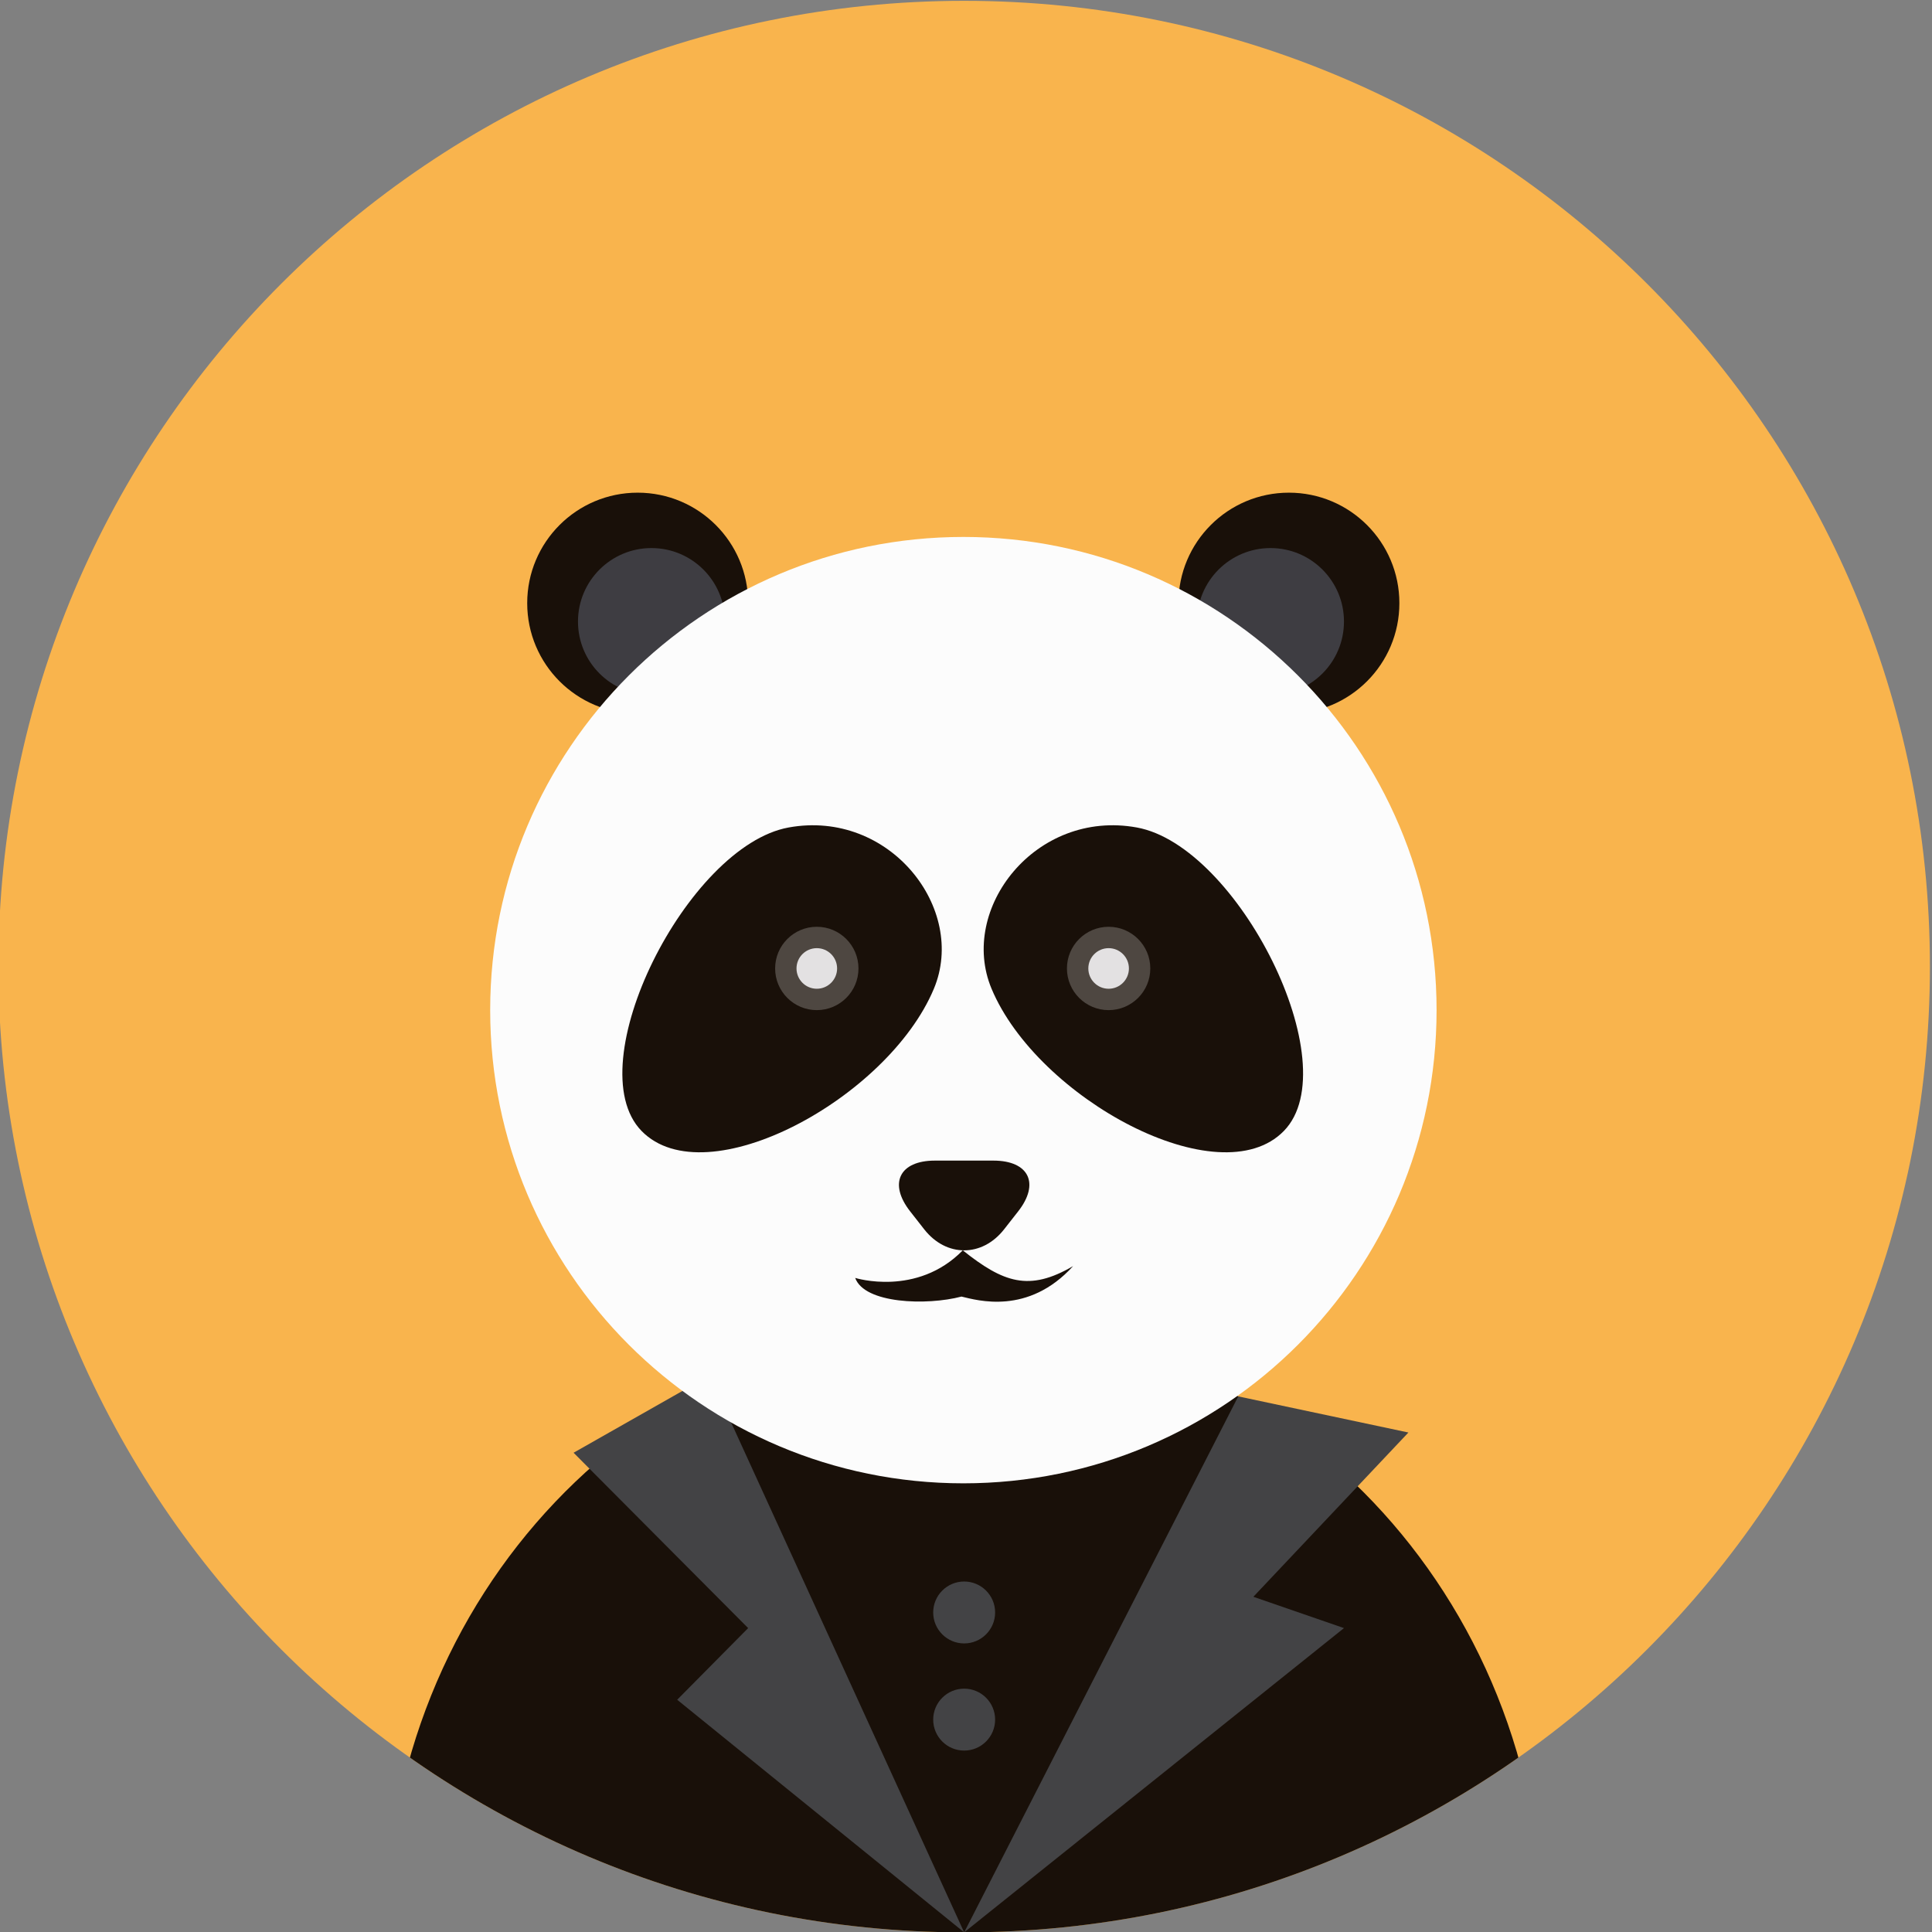 <?xml version="1.0" encoding="UTF-8" standalone="no"?>
<!-- Created with Inkscape (http://www.inkscape.org/) -->

<svg
   xmlns:dc="http://purl.org/dc/elements/1.1/"
   xmlns:cc="http://creativecommons.org/ns#"
   xmlns:rdf="http://www.w3.org/1999/02/22-rdf-syntax-ns#"
   xmlns:svg="http://www.w3.org/2000/svg"
   xmlns="http://www.w3.org/2000/svg"
   xmlns:sodipodi="http://sodipodi.sourceforge.net/DTD/sodipodi-0.dtd"
   xmlns:inkscape="http://www.inkscape.org/namespaces/inkscape"
   version="1.1"
   id="svg2"
   xml:space="preserve"
   width="226.667"
   height="226.669"
   viewBox="0 0 226.667 226.669"
   sodipodi:docname="panda.svg"
   inkscape:version="0.92.2 5c3e80d, 2017-08-06"><rect x="0" y="0" width="226.667" height="226.669" fill="#808080" stroke="none"/><defs
     id="defs6"><clipPath
       clipPathUnits="userSpaceOnUse"
       id="clipPath20"><path
         d="M 0,800 H 800 V 0 H 0 Z"
         id="path18"
         inkscape:connector-curvature="0" /></clipPath><clipPath
       clipPathUnits="userSpaceOnUse"
       id="clipPath160"><path
         d="m 563.393,426.148 c 0,-46.945 38.055,-85.001 84.998,-85.001 v 0 c 46.946,0 85.002,38.056 85.002,85.001 v 0 c 0,46.944 -38.056,85.001 -85.002,85.001 v 0 c -46.943,0 -84.998,-38.057 -84.998,-85.001"
         id="path158"
         inkscape:connector-curvature="0" /></clipPath><clipPath
       clipPathUnits="userSpaceOnUse"
       id="clipPath244"><path
         d="m 563.393,646.682 c 0,-46.945 38.055,-85.002 84.998,-85.002 v 0 c 46.946,0 85.002,38.057 85.002,85.002 v 0 c 0,46.943 -38.056,85 -85.002,85 v 0 c -46.943,0 -84.998,-38.057 -84.998,-85"
         id="path242"
         inkscape:connector-curvature="0" /></clipPath><clipPath
       clipPathUnits="userSpaceOnUse"
       id="clipPath336"><path
         d="M 0,800 H 800 V 0 H 0 Z"
         id="path334"
         inkscape:connector-curvature="0" /></clipPath><clipPath
       clipPathUnits="userSpaceOnUse"
       id="clipPath352"><path
         d="m 314.999,646.682 c 0,-46.945 38.055,-85.002 85,-85.002 v 0 c 46.945,0 85.001,38.057 85.001,85.002 v 0 c 0,46.943 -38.056,85 -85.001,85 v 0 c -46.945,0 -85,-38.057 -85,-85"
         id="path350"
         inkscape:connector-curvature="0" /></clipPath><clipPath
       clipPathUnits="userSpaceOnUse"
       id="clipPath484"><path
         d="m 372.237,647.344 h 11.044 v -27.809 h -11.044 z"
         id="path482"
         inkscape:connector-curvature="0" /></clipPath><clipPath
       clipPathUnits="userSpaceOnUse"
       id="clipPath488"><path
         d="m 372.237,619.535 h 11.044 v 27.809 h -11.044 z"
         id="path486"
         inkscape:connector-curvature="0" /></clipPath><clipPath
       clipPathUnits="userSpaceOnUse"
       id="clipPath508"><path
         d="m 412.064,649.341 h 11.4 v -29.406 h -11.4 z"
         id="path506"
         inkscape:connector-curvature="0" /></clipPath><clipPath
       clipPathUnits="userSpaceOnUse"
       id="clipPath512"><path
         d="m 412.064,619.935 h 11.399 v 29.407 h -11.399 z"
         id="path510"
         inkscape:connector-curvature="0" /></clipPath><clipPath
       clipPathUnits="userSpaceOnUse"
       id="clipPath532"><path
         d="m 367.737,645.614 h 9.38 v -25.461 h -9.38 z"
         id="path530"
         inkscape:connector-curvature="0" /></clipPath><clipPath
       clipPathUnits="userSpaceOnUse"
       id="clipPath536"><path
         d="m 367.737,620.153 h 9.38 v 25.461 h -9.38 z"
         id="path534"
         inkscape:connector-curvature="0" /></clipPath><clipPath
       clipPathUnits="userSpaceOnUse"
       id="clipPath556"><path
         d="m 405.746,648.875 h 10.91 v -26.944 h -10.91 z"
         id="path554"
         inkscape:connector-curvature="0" /></clipPath><clipPath
       clipPathUnits="userSpaceOnUse"
       id="clipPath560"><path
         d="m 405.746,621.931 h 10.91 v 26.944 h -10.91 z"
         id="path558"
         inkscape:connector-curvature="0" /></clipPath><clipPath
       clipPathUnits="userSpaceOnUse"
       id="clipPath584"><path
         d="M 0,800 H 800 V 0 H 0 Z"
         id="path582"
         inkscape:connector-curvature="0" /></clipPath><clipPath
       clipPathUnits="userSpaceOnUse"
       id="clipPath596"><path
         d="m 563.393,204.585 c 0,-46.946 38.055,-85.002 84.998,-85.002 v 0 c 46.946,0 85.002,38.056 85.002,85.002 v 0 c 0,46.943 -38.056,85 -85.002,85 v 0 c -46.943,0 -84.998,-38.057 -84.998,-85"
         id="path594"
         inkscape:connector-curvature="0" /></clipPath><clipPath
       clipPathUnits="userSpaceOnUse"
       id="clipPath672"><path
         d="m 67.188,426.148 c 0,-46.945 38.054,-85.001 84.998,-85.001 v 0 c 46.946,0 85.002,38.056 85.002,85.001 v 0 c 0,46.944 -38.056,85.001 -85.002,85.001 v 0 c -46.944,0 -84.998,-38.057 -84.998,-85.001"
         id="path670"
         inkscape:connector-curvature="0" /></clipPath><clipPath
       clipPathUnits="userSpaceOnUse"
       id="clipPath772"><path
         d="m 67.188,204.585 c 0,-46.946 38.054,-85.002 84.998,-85.002 v 0 c 46.946,0 85.002,38.056 85.002,85.002 v 0 c 0,46.943 -38.056,85 -85.002,85 v 0 c -46.944,0 -84.998,-38.057 -84.998,-85"
         id="path770"
         inkscape:connector-curvature="0" /></clipPath><clipPath
       clipPathUnits="userSpaceOnUse"
       id="clipPath848"><path
         d="m 314.999,204.585 c 0,-46.946 38.055,-85.002 84.999,-85.002 v 0 c 46.946,0 85.003,38.056 85.003,85.002 v 0 c 0,46.943 -38.057,85 -85.003,85 v 0 c -46.944,0 -84.999,-38.057 -84.999,-85"
         id="path846"
         inkscape:connector-curvature="0" /></clipPath><clipPath
       clipPathUnits="userSpaceOnUse"
       id="clipPath912"><path
         d="M 0,800 H 800 V 0 H 0 Z"
         id="path910"
         inkscape:connector-curvature="0" /></clipPath><clipPath
       clipPathUnits="userSpaceOnUse"
       id="clipPath924"><path
         d="m 67.188,646.682 c 0,-46.945 38.054,-85.002 84.998,-85.002 v 0 c 46.946,0 85.002,38.057 85.002,85.002 v 0 c 0,46.943 -38.056,85 -85.002,85 v 0 c -46.944,0 -84.998,-38.057 -84.998,-85"
         id="path922"
         inkscape:connector-curvature="0" /></clipPath><clipPath
       clipPathUnits="userSpaceOnUse"
       id="clipPath1008"><path
         d="m 314.999,426.148 c 0,-46.945 38.055,-85.001 85,-85.001 v 0 c 46.945,0 85.001,38.056 85.001,85.001 v 0 c 0,46.944 -38.056,85.001 -85.001,85.001 v 0 c -46.945,0 -85,-38.057 -85,-85.001"
         id="path1006"
         inkscape:connector-curvature="0" /></clipPath></defs><sodipodi:namedview
     pagecolor="#ffffff"
     bordercolor="#666666"
     borderopacity="1"
     objecttolerance="10"
     gridtolerance="10"
     guidetolerance="10"
     inkscape:pageopacity="0"
     inkscape:pageshadow="2"
     inkscape:window-width="1440"
     inkscape:window-height="855"
     id="namedview4"
     showgrid="false"
     inkscape:zoom="0.60187495"
     inkscape:cx="-645.8057"
     inkscape:cy="-264.0985"
     inkscape:window-x="0"
     inkscape:window-y="1"
     inkscape:window-maximized="1"
     inkscape:current-layer="g10" /><g
     id="g10"
     inkscape:groupmode="layer"
     inkscape:label="277"
     transform="matrix(1.333,0,0,-1.333,-751.19,386.113)"><g
       id="g4869"><g
         id="g580"
         clip-path="url(#clipPath584)"><g
           id="g586"
           transform="translate(733.393,204.585)"><path
             d="M 0,0 C 0,46.943 -38.056,85 -85.001,85 -131.945,85 -170,46.943 -170,0 c 0,-46.945 38.055,-85.002 84.999,-85.002 C -38.056,-85.002 0,-46.945 0,0"
             style="fill:#f9b44d;fill-opacity:1;fill-rule:nonzero;stroke:none"
             id="path588"
             inkscape:connector-curvature="0" /></g></g><g
         id="g592"
         clip-path="url(#clipPath596)"><g
           id="g598"
           transform="translate(648.392,173.139)"><path
             d="M 0,0 C -28.117,0 -50.914,-23.978 -50.914,-53.556 H 50.916 C 50.916,-23.978 28.121,0 0,0"
             style="fill:#191009;fill-opacity:1;fill-rule:nonzero;stroke:none"
             id="path600"
             inkscape:connector-curvature="0" /></g><g
           id="g602"
           transform="translate(625.993,168.594)"><path
             d="M 0,0 22.4,-49.011 46.523,-1.838 61.5,-5.018 47.853,-19.476 55.829,-22.232 22.4,-49.011 l -25.258,20.472 6.246,6.307 -15.364,15.434 z"
             style="fill:#434345;fill-opacity:1;fill-rule:nonzero;stroke:none"
             id="path604"
             inkscape:connector-curvature="0" /></g><g
           id="g606"
           transform="translate(629.381,236.572)"><path
             d="m 0,0 c 0,5.371 -4.353,9.723 -9.724,9.723 -5.371,0 -9.722,-4.352 -9.722,-9.723 0,-5.371 4.351,-9.724 9.722,-9.724 C -4.353,-9.724 0,-5.371 0,0"
             style="fill:#191009;fill-opacity:1;fill-rule:nonzero;stroke:none"
             id="path608"
             inkscape:connector-curvature="0" /></g><g
           id="g610"
           transform="translate(686.698,236.572)"><path
             d="m 0,0 c 0,5.371 -4.353,9.723 -9.724,9.723 -5.371,0 -9.722,-4.352 -9.722,-9.723 0,-5.371 4.351,-9.724 9.722,-9.724 C -4.353,-9.724 0,-5.371 0,0"
             style="fill:#191009;fill-opacity:1;fill-rule:nonzero;stroke:none"
             id="path612"
             inkscape:connector-curvature="0" /></g><g
           id="g614"
           transform="translate(681.822,234.953)"><path
             d="m 0,0 c 0,3.572 -2.895,6.467 -6.466,6.467 -3.572,0 -6.467,-2.895 -6.467,-6.467 0,-3.572 2.895,-6.466 6.467,-6.466 C -2.895,-6.466 0,-3.572 0,0"
             style="fill:#3e3d42;fill-opacity:1;fill-rule:nonzero;stroke:none"
             id="path616"
             inkscape:connector-curvature="0" /></g><g
           id="g618"
           transform="translate(627.336,234.953)"><path
             d="m 0,0 c 0,3.572 -2.894,6.467 -6.466,6.467 -3.572,0 -6.466,-2.895 -6.466,-6.467 0,-3.572 2.894,-6.466 6.466,-6.466 C -2.894,-6.466 0,-3.572 0,0"
             style="fill:#3e3d42;fill-opacity:1;fill-rule:nonzero;stroke:none"
             id="path620"
             inkscape:connector-curvature="0" /></g><g
           id="g622"
           transform="translate(689.972,200.752)"><path
             d="m 0,0 c 0,23.002 -18.646,41.647 -41.648,41.647 -23.001,0 -41.648,-18.645 -41.648,-41.647 0,-23.002 18.647,-41.648 41.648,-41.648 C -18.646,-41.648 0,-23.002 0,0"
             style="fill:#fcfcfc;fill-opacity:1;fill-rule:nonzero;stroke:none"
             id="path624"
             inkscape:connector-curvature="0" /></g><g
           id="g626"
           transform="translate(645.727,202.633)"><path
             d="M 0,0 C 2.943,7.029 -3.884,15.813 -12.785,14.194 -21.687,12.576 -31.397,-6.684 -25.733,-12.51 -20.068,-18.336 -4.046,-9.662 0,0"
             style="fill:#191009;fill-opacity:1;fill-rule:nonzero;stroke:none"
             id="path628"
             inkscape:connector-curvature="0" /></g><g
           id="g630"
           transform="translate(639.091,204.42)"><path
             d="m 0,0 c 0,2.025 -1.643,3.668 -3.668,3.668 -2.025,0 -3.668,-1.643 -3.668,-3.668 0,-2.025 1.643,-3.668 3.668,-3.668 C -1.643,-3.668 0,-2.025 0,0"
             style="fill:#4e4741;fill-opacity:1;fill-rule:nonzero;stroke:none"
             id="path632"
             inkscape:connector-curvature="0" /></g><g
           id="g634"
           transform="translate(637.21,204.42)"><path
             d="m 0,0 c 0,0.986 -0.801,1.786 -1.787,1.786 -0.986,0 -1.786,-0.8 -1.786,-1.786 0,-0.986 0.8,-1.787 1.786,-1.787 C -0.801,-1.787 0,-0.986 0,0"
             style="fill:#e3e1e2;fill-opacity:1;fill-rule:nonzero;stroke:none"
             id="path636"
             inkscape:connector-curvature="0" /></g><g
           id="g638"
           transform="translate(650.805,202.633)"><path
             d="M 0,0 C -2.944,7.029 3.884,15.813 12.785,14.194 21.687,12.576 31.397,-6.684 25.732,-12.51 20.068,-18.336 4.046,-9.662 0,0"
             style="fill:#191009;fill-opacity:1;fill-rule:nonzero;stroke:none"
             id="path640"
             inkscape:connector-curvature="0" /></g><g
           id="g642"
           transform="translate(657.439,204.42)"><path
             d="M 0,0 C 0,2.025 1.643,3.668 3.669,3.668 5.694,3.668 7.337,2.025 7.337,0 7.337,-2.025 5.694,-3.668 3.669,-3.668 1.643,-3.668 0,-2.025 0,0"
             style="fill:#4e4741;fill-opacity:1;fill-rule:nonzero;stroke:none"
             id="path644"
             inkscape:connector-curvature="0" /></g><g
           id="g646"
           transform="translate(659.321,204.42)"><path
             d="M 0,0 C 0,0.986 0.801,1.786 1.787,1.786 2.772,1.786 3.573,0.986 3.573,0 3.573,-0.986 2.772,-1.787 1.787,-1.787 0.801,-1.787 0,-0.986 0,0"
             style="fill:#e3e1e2;fill-opacity:1;fill-rule:nonzero;stroke:none"
             id="path648"
             inkscape:connector-curvature="0" /></g><g
           id="g650"
           transform="translate(650.965,187.508)"><path
             d="M 0,0 C 3.128,0 4.108,-2.015 2.176,-4.475 L 0.939,-6.053 c -1.931,-2.461 -5.092,-2.461 -7.023,0 L -7.32,-4.475 C -9.253,-2.015 -8.272,0 -5.146,0 Z"
             style="fill:#191009;fill-opacity:1;fill-rule:nonzero;stroke:none"
             id="path652"
             inkscape:connector-curvature="0" /></g><g
           id="g654"
           transform="translate(638.803,177.182)"><path
             d="m 0,0 c 0,0 5.422,-1.699 9.468,2.428 3.56,-2.832 5.826,-3.664 9.711,-1.387 C 15.213,-3.318 10.729,-1.965 9.354,-1.641 6.279,-2.449 0.81,-2.266 0,0"
             style="fill:#191009;fill-opacity:1;fill-rule:nonzero;stroke:none"
             id="path656"
             inkscape:connector-curvature="0" /></g><g
           id="g658"
           transform="translate(651.118,147.738)"><path
             d="M 0,0 C 0,1.504 -1.221,2.724 -2.725,2.724 -4.229,2.724 -5.45,1.504 -5.45,0 c 0,-1.506 1.221,-2.725 2.725,-2.725 C -1.221,-2.725 0,-1.506 0,0"
             style="fill:#434345;fill-opacity:1;fill-rule:nonzero;stroke:none"
             id="path660"
             inkscape:connector-curvature="0" /></g><g
           id="g662"
           transform="translate(651.118,138.307)"><path
             d="M 0,0 C 0,1.505 -1.221,2.725 -2.725,2.725 -4.229,2.725 -5.45,1.505 -5.45,0 c 0,-1.505 1.221,-2.725 2.725,-2.725 C -1.221,-2.725 0,-1.505 0,0"
             style="fill:#434345;fill-opacity:1;fill-rule:nonzero;stroke:none"
             id="path664"
             inkscape:connector-curvature="0" /></g></g></g></g></svg>